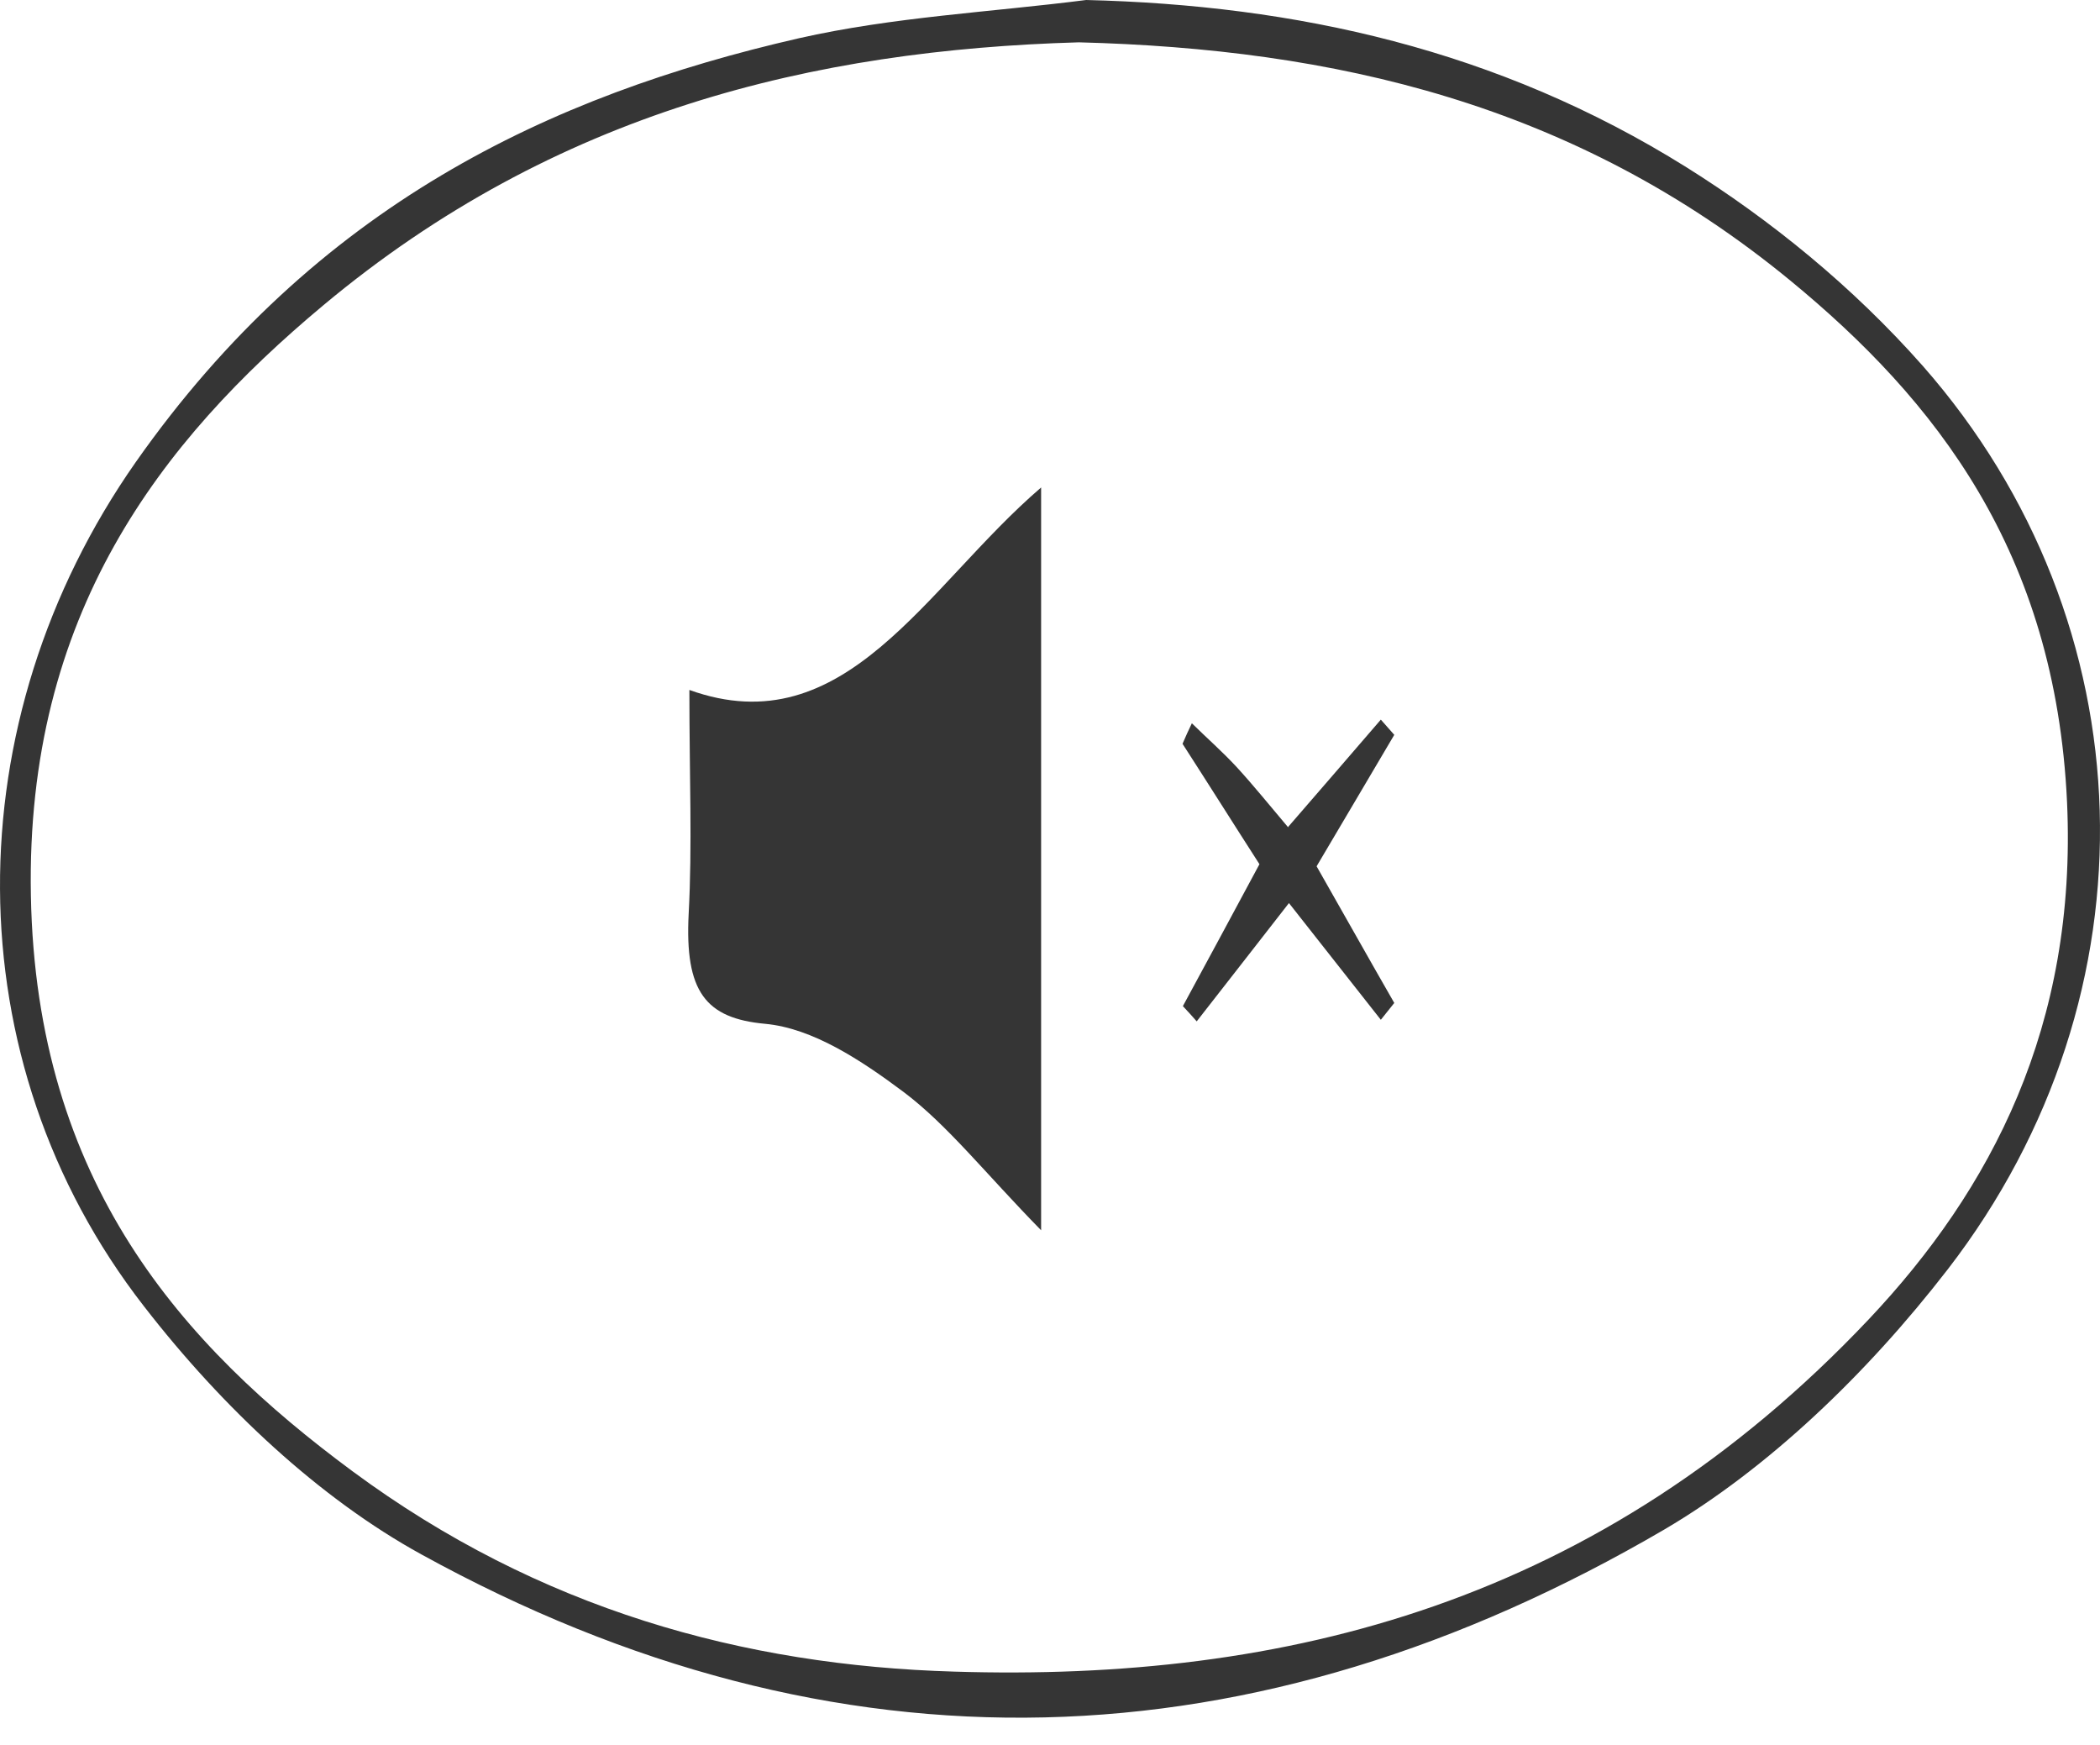 <svg width="65" height="54" viewBox="0 0 65 54" fill="none" xmlns="http://www.w3.org/2000/svg">
<path d="M33.62 0C40.081 0.158 46.344 1.515 52.199 5.176C54.795 6.802 57.333 8.853 59.521 11.331C66.494 19.269 66.878 30.742 60.289 39.28C57.763 42.547 54.714 45.45 51.524 47.328C38.835 54.745 25.879 55.172 13.04 48.102C9.908 46.381 6.905 43.588 4.449 40.416C-1.465 32.809 -1.418 22.315 4.204 14.298C9.78 6.36 17.009 2.951 24.727 1.184C27.66 0.521 30.652 0.379 33.62 0ZM33.388 1.31C25.204 1.547 17.195 3.44 10.001 9.453C4.972 13.651 0.793 19.017 0.956 27.712C1.119 36.597 5.636 41.631 10.909 45.529C16.695 49.806 23.027 51.542 29.534 51.731C39.767 52.047 49.522 49.632 57.845 40.826C61.628 36.818 64.294 31.752 63.98 24.824C63.619 17.075 59.905 12.373 55.412 8.68C48.707 3.172 41.233 1.515 33.399 1.31H33.388Z" fill="#353535"/>
<path d="M32.225 38.073C30.488 36.3 29.33 34.817 27.968 33.793C26.64 32.8 25.153 31.822 23.688 31.684C21.838 31.516 21.191 30.691 21.316 28.276C21.429 26.167 21.338 24.058 21.338 21.352C26.174 23.095 28.661 18.143 32.225 15.086V38.057V38.073Z" fill="#353535"/>
<path d="M39.873 25.588C40.89 24.417 41.815 23.343 42.74 22.27C42.879 22.432 43.017 22.579 43.156 22.741C42.382 24.059 41.596 25.377 40.752 26.809C41.596 28.289 42.37 29.672 43.156 31.038C43.017 31.217 42.879 31.38 42.74 31.559C41.873 30.453 40.994 29.346 39.896 27.947C38.925 29.2 37.977 30.404 37.041 31.608C36.902 31.445 36.763 31.299 36.613 31.136C37.353 29.77 38.093 28.403 38.983 26.744C38.208 25.54 37.411 24.271 36.602 23.018C36.694 22.806 36.786 22.595 36.891 22.383C37.353 22.839 37.839 23.262 38.289 23.75C38.81 24.319 39.295 24.921 39.873 25.605V25.588Z" fill="#353535"/>
</svg>
